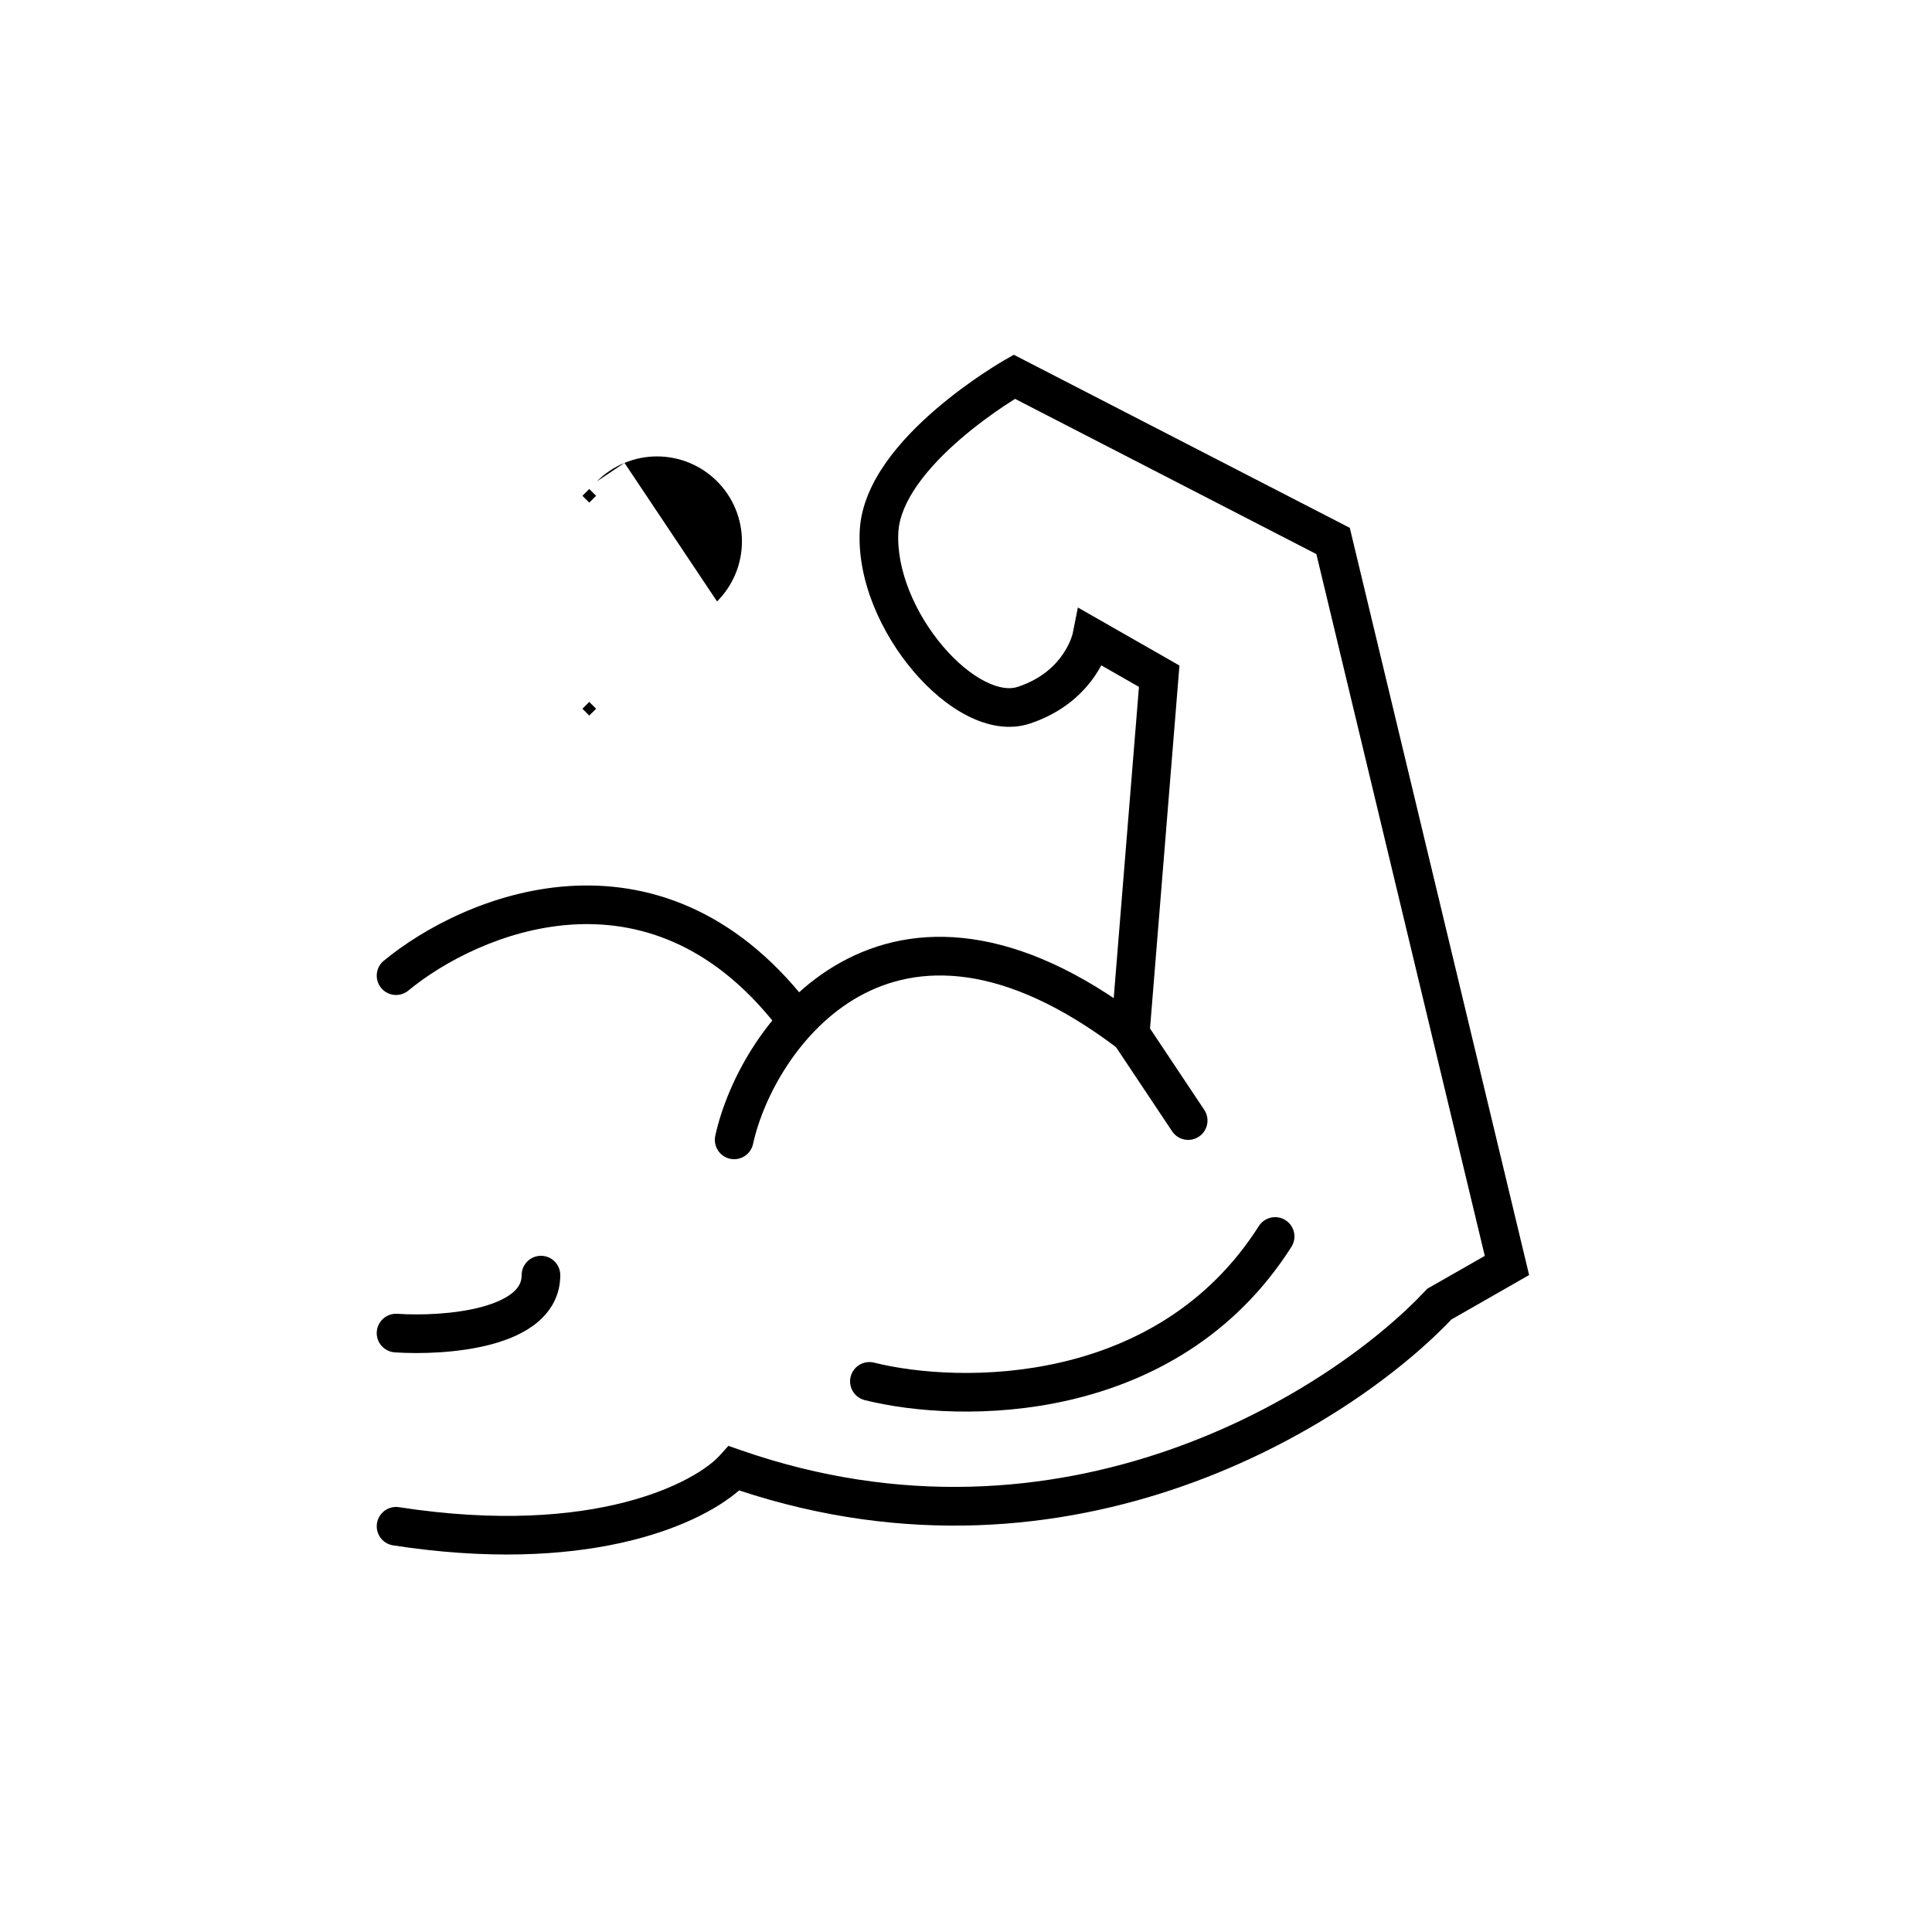 <svg width="100" height="100" viewBox="0 0 100 100" fill="none" xmlns="http://www.w3.org/2000/svg">
<rect width="100" height="100" fill="white"/>
<path fill-rule="evenodd" clip-rule="evenodd" d="M29.555 47.86C26.067 48.097 22.934 49.786 21.137 51.271C20.711 51.623 20.081 51.563 19.729 51.137C19.377 50.711 19.437 50.081 19.863 49.729C21.899 48.047 25.417 46.136 29.42 45.865C33.491 45.589 37.98 47.019 41.788 51.884C42.128 52.319 42.051 52.947 41.616 53.288C41.181 53.628 40.553 53.551 40.212 53.116C36.82 48.781 32.975 47.628 29.555 47.86Z" fill="black"/>
<path fill-rule="evenodd" clip-rule="evenodd" d="M44.485 51.562C41.385 53.282 39.517 56.746 38.977 59.214C38.859 59.753 38.326 60.095 37.786 59.977C37.247 59.859 36.905 59.326 37.023 58.786C37.65 55.921 39.782 51.885 43.515 49.813C47.371 47.673 52.634 47.786 59.105 52.704C59.545 53.038 59.63 53.665 59.296 54.105C58.962 54.545 58.335 54.63 57.895 54.296C51.866 49.714 47.462 49.91 44.485 51.562Z" fill="black"/>
<path fill-rule="evenodd" clip-rule="evenodd" d="M52.476 18.363L69.865 27.321L79.147 65.996L75.125 68.295C69.93 73.753 55.58 82.873 38.256 77.143C35.991 79.102 30.125 81.493 20.348 79.988C19.802 79.904 19.427 79.394 19.512 78.848C19.596 78.302 20.106 77.928 20.652 78.012C30.867 79.583 36.067 76.653 37.257 75.331L37.701 74.837L38.329 75.056C55.026 80.88 68.932 71.977 73.77 66.816L73.873 66.706L76.852 65.004L68.135 28.679L52.539 20.645C52.387 20.741 52.202 20.859 51.992 20.999C51.376 21.41 50.557 21.997 49.735 22.704C48.91 23.414 48.107 24.224 47.504 25.078C46.897 25.938 46.54 26.776 46.498 27.553C46.394 29.506 47.373 31.765 48.796 33.441C49.498 34.27 50.265 34.902 50.982 35.267C51.708 35.637 52.278 35.687 52.684 35.551C53.944 35.131 54.648 34.413 55.043 33.82C55.243 33.519 55.367 33.246 55.439 33.055C55.474 32.96 55.497 32.886 55.509 32.842C55.512 32.83 55.515 32.821 55.517 32.814C55.518 32.806 55.52 32.801 55.52 32.798C55.52 32.798 55.52 32.798 55.52 32.798C55.521 32.797 55.521 32.797 55.521 32.796L55.791 31.444L61.048 34.447L59.525 53.234L62.332 57.445C62.638 57.905 62.514 58.526 62.055 58.832C61.595 59.139 60.974 59.014 60.668 58.555L57.475 53.766L58.952 35.553L57.002 34.438C56.918 34.595 56.82 34.76 56.707 34.93C56.102 35.838 55.056 36.869 53.316 37.449C52.221 37.814 51.074 37.559 50.074 37.049C49.065 36.535 48.098 35.711 47.271 34.735C45.632 32.804 44.361 30.062 44.501 27.447C44.571 26.152 45.144 24.953 45.87 23.924C46.601 22.89 47.534 21.959 48.431 21.188C49.331 20.413 50.221 19.777 50.883 19.335C51.214 19.114 51.491 18.94 51.687 18.82C51.785 18.761 51.862 18.714 51.917 18.683C51.944 18.667 51.965 18.654 51.98 18.645L51.998 18.635L52.003 18.632L52.005 18.631C52.005 18.631 52.006 18.631 52.5 19.5L52.006 18.631L52.476 18.363Z" fill="black"/>
<path fill-rule="evenodd" clip-rule="evenodd" d="M28 65C28.552 65 29 65.448 29 66C29 67.045 28.516 67.859 27.822 68.44C27.158 68.997 26.298 69.349 25.448 69.578C23.741 70.038 21.747 70.085 20.433 69.998C19.883 69.961 19.465 69.484 19.502 68.933C19.539 68.382 20.015 67.966 20.567 68.002C21.753 68.081 23.509 68.029 24.927 67.647C25.639 67.455 26.186 67.201 26.538 66.907C26.859 66.637 27 66.355 27 66C27 65.448 27.448 65 28 65Z" fill="black"/>
<path fill-rule="evenodd" clip-rule="evenodd" d="M66.537 63.156C67.003 63.453 67.14 64.071 66.844 64.537C63.872 69.207 59.536 71.496 55.376 72.462C51.237 73.422 47.225 73.087 44.758 72.47C44.222 72.336 43.896 71.793 44.03 71.257C44.164 70.722 44.707 70.396 45.242 70.53C47.441 71.079 51.13 71.394 54.924 70.513C58.698 69.637 62.528 67.594 65.156 63.463C65.453 62.997 66.071 62.86 66.537 63.156Z" fill="black"/>
<path fill-rule="evenodd" clip-rule="evenodd" d="M32.324 23.959C32.857 23.737 33.429 23.624 34.006 23.624C34.584 23.624 35.156 23.737 35.689 23.959C36.222 24.18 36.707 24.503 37.115 24.912C37.115 24.912 37.115 24.912 37.115 24.912C37.115 24.912 37.115 24.912 37.115 24.912C37.524 25.32 37.848 25.805 38.069 26.338C38.29 26.872 38.403 27.443 38.403 28.021C38.403 28.598 38.29 29.17 38.069 29.703C37.848 30.237 37.524 30.722 37.115 31.13L36.762 30.776L37.115 31.13C37.115 31.13 37.115 31.13 37.115 31.13M30.5 25.309L30.146 25.663L30.5 26.016L30.854 25.663L30.5 25.309ZM30.5 36.331L30.146 36.684L30.5 37.038L30.854 36.684L30.5 36.331ZM32.324 23.959C31.79 24.18 31.305 24.503 30.897 24.912ZM30.897 24.912C30.897 24.912 30.897 24.912 30.897 24.912Z" fill="black"/>
</svg>
